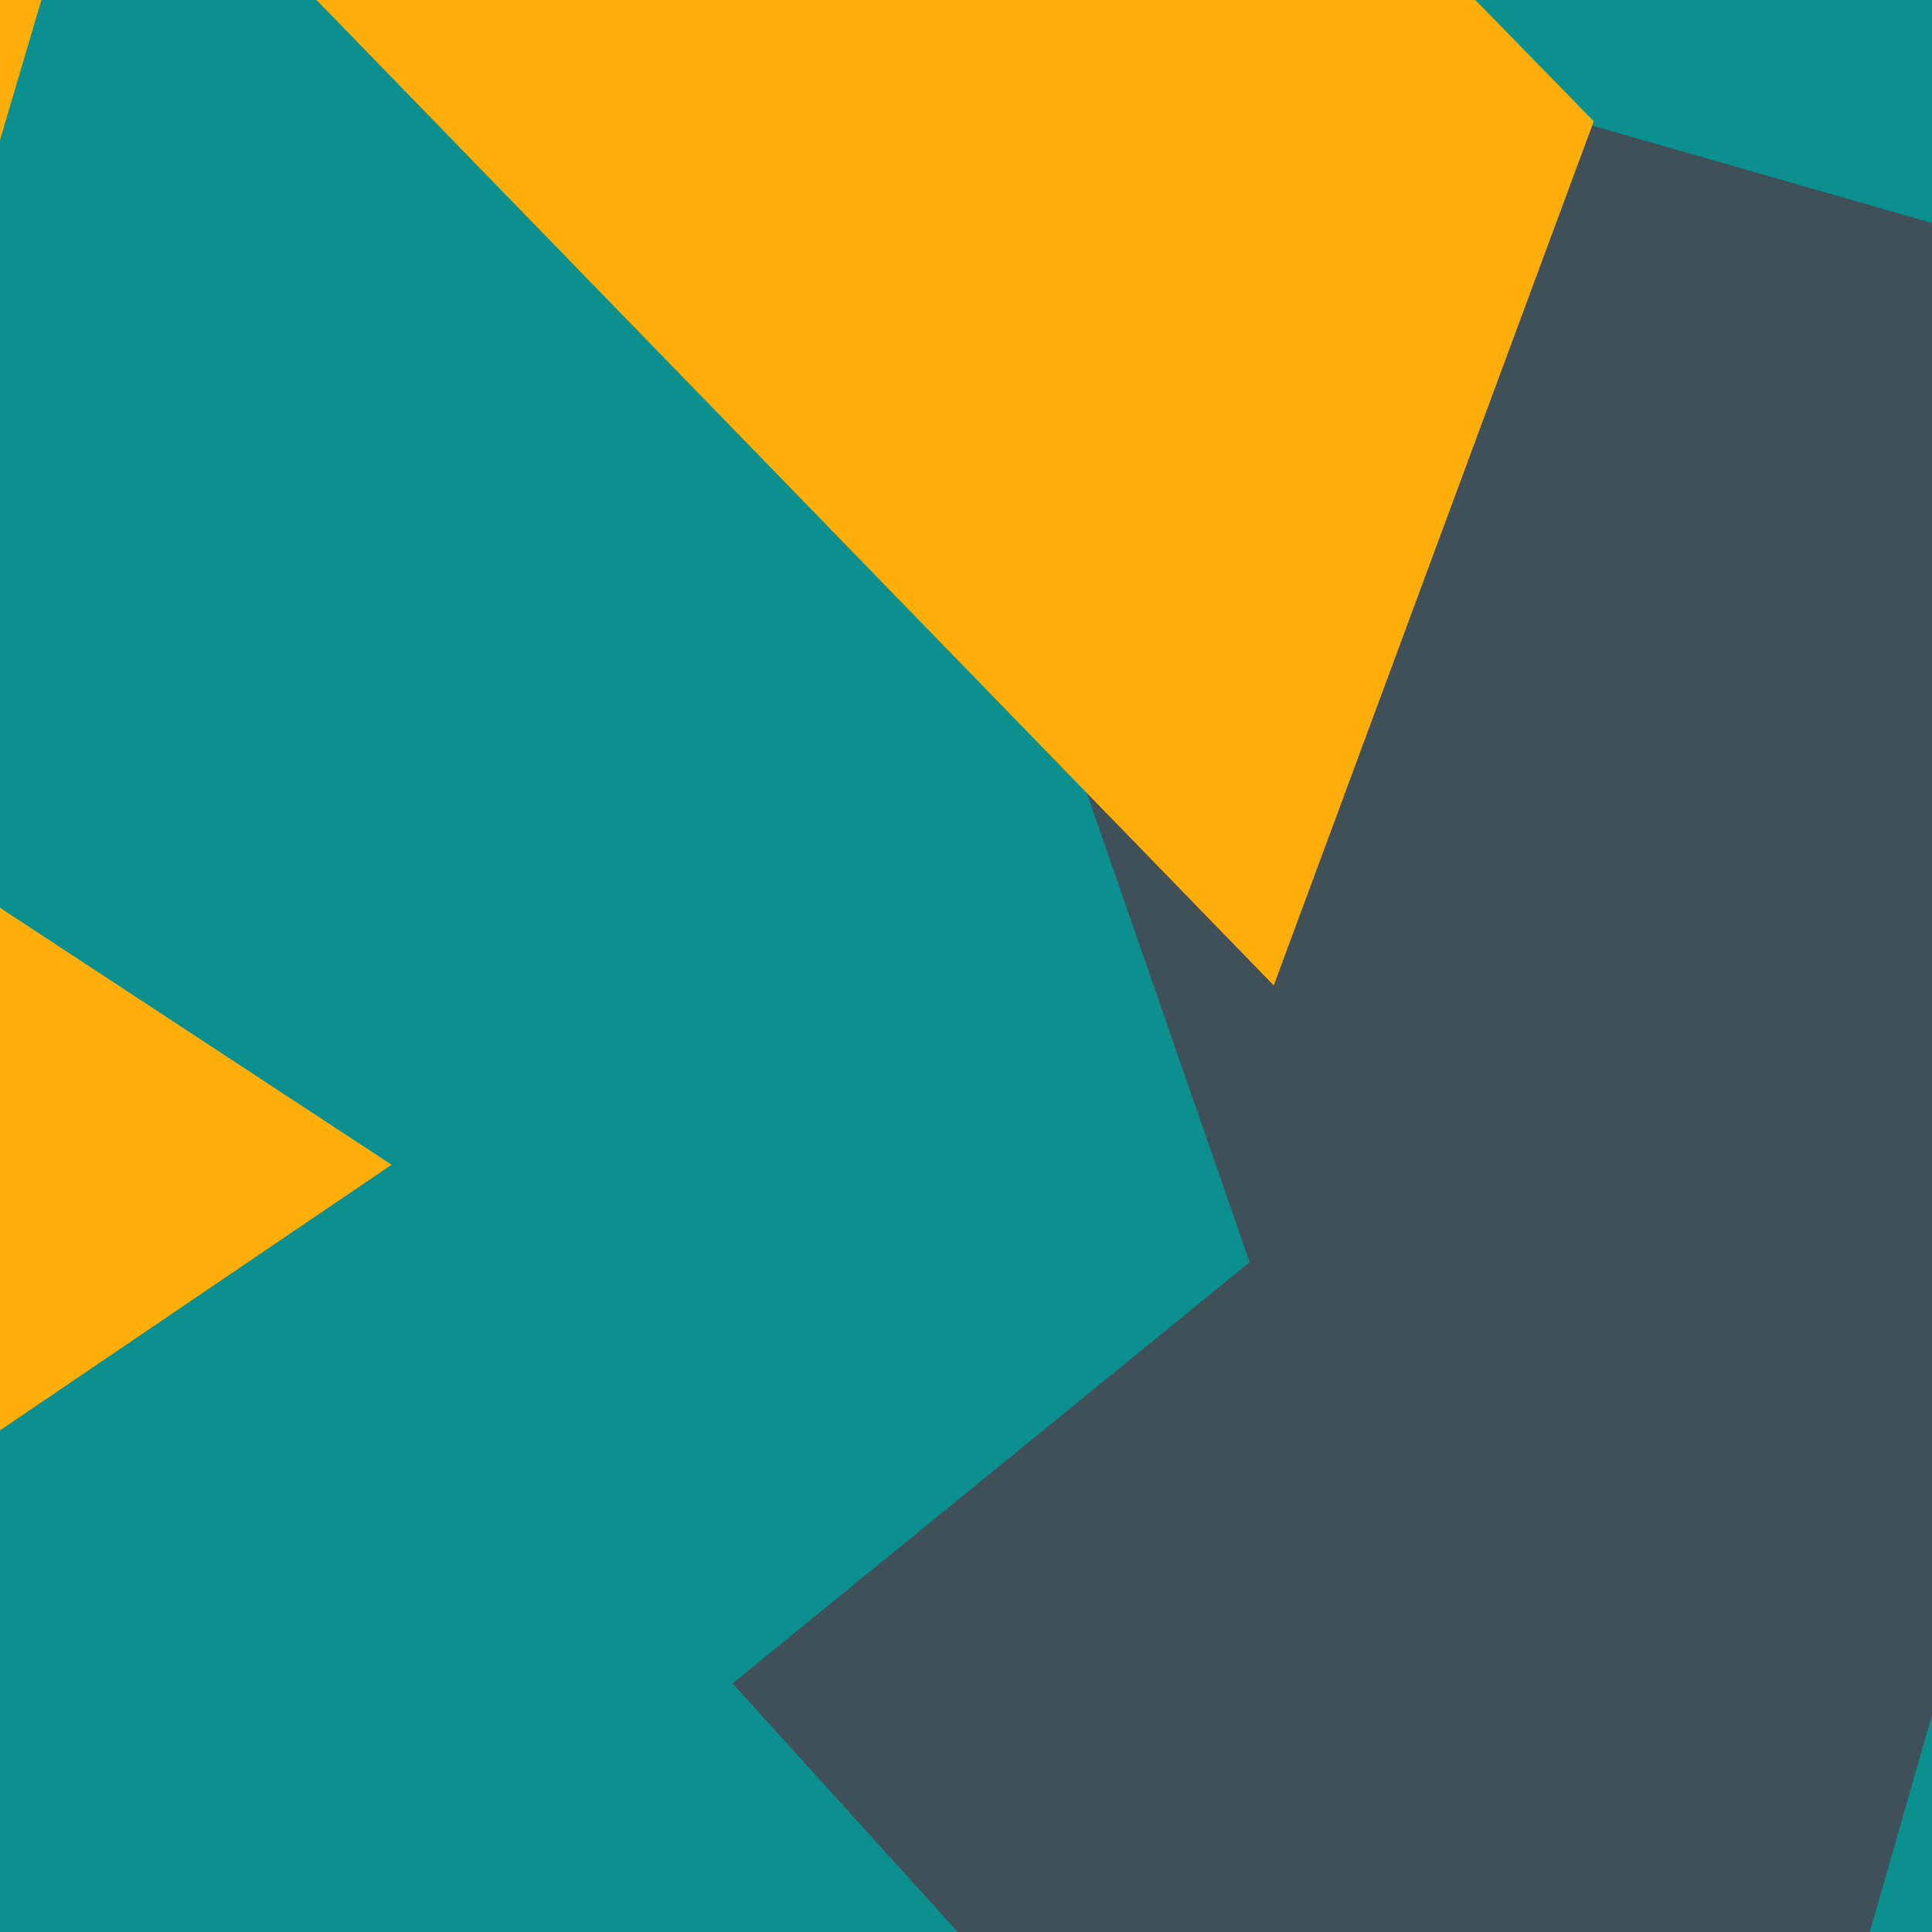 <svg viewBox="0 0 80 80" fill="none" role="img" xmlns="http://www.w3.org/2000/svg" width="80" height="80">
  <title>Ma Rainey</title>
  <mask id="mask__marble" maskUnits="userSpaceOnUse" x="0" y="0" width="80" height="80">
    <rect width="80" height="80" rx="160" fill="#FFFFFF"></rect>
  </mask>
  <g mask="url(#mask__marble2)">
    <rect width="80" height="80" fill="#0c8f8f"></rect>
    <path filter="url(#prefix__filter0_f)"
      d="M32.414 59.35L50.376 70.5H72.5v-71H33.728L26.5 13.381l19.057 27.08L32.414 59.35z" fill="#405059"
      transform="translate(0 0) rotate(16 40 40) scale(1.2)"></path>
    <path filter="url(#prefix__filter0_f)"
      d="M22.216 24L0 46.75l14.108 38.129L78 86l-3.081-59.276-22.378 4.005 12.972 20.186-23.35 27.395L22.215 24z"
      fill="#ffad08" transform="translate(-4 -4) rotate(-204 40 40) scale(1.2)" style="mix-blend-mode: overlay;"></path>
  </g>
  <defs>
    <filter id="prefix__filter0_f" filterUnits="userSpaceOnUse" color-interpolation-filters="sRGB">
      <feFlood flood-opacity="0" result="BackgroundImageFix"></feFlood>
      <feBlend in="SourceGraphic" in2="BackgroundImageFix" result="shape"></feBlend>
      <feGaussianBlur stdDeviation="7" result="effect1_foregroundBlur"></feGaussianBlur>
    </filter>
  </defs>
</svg>